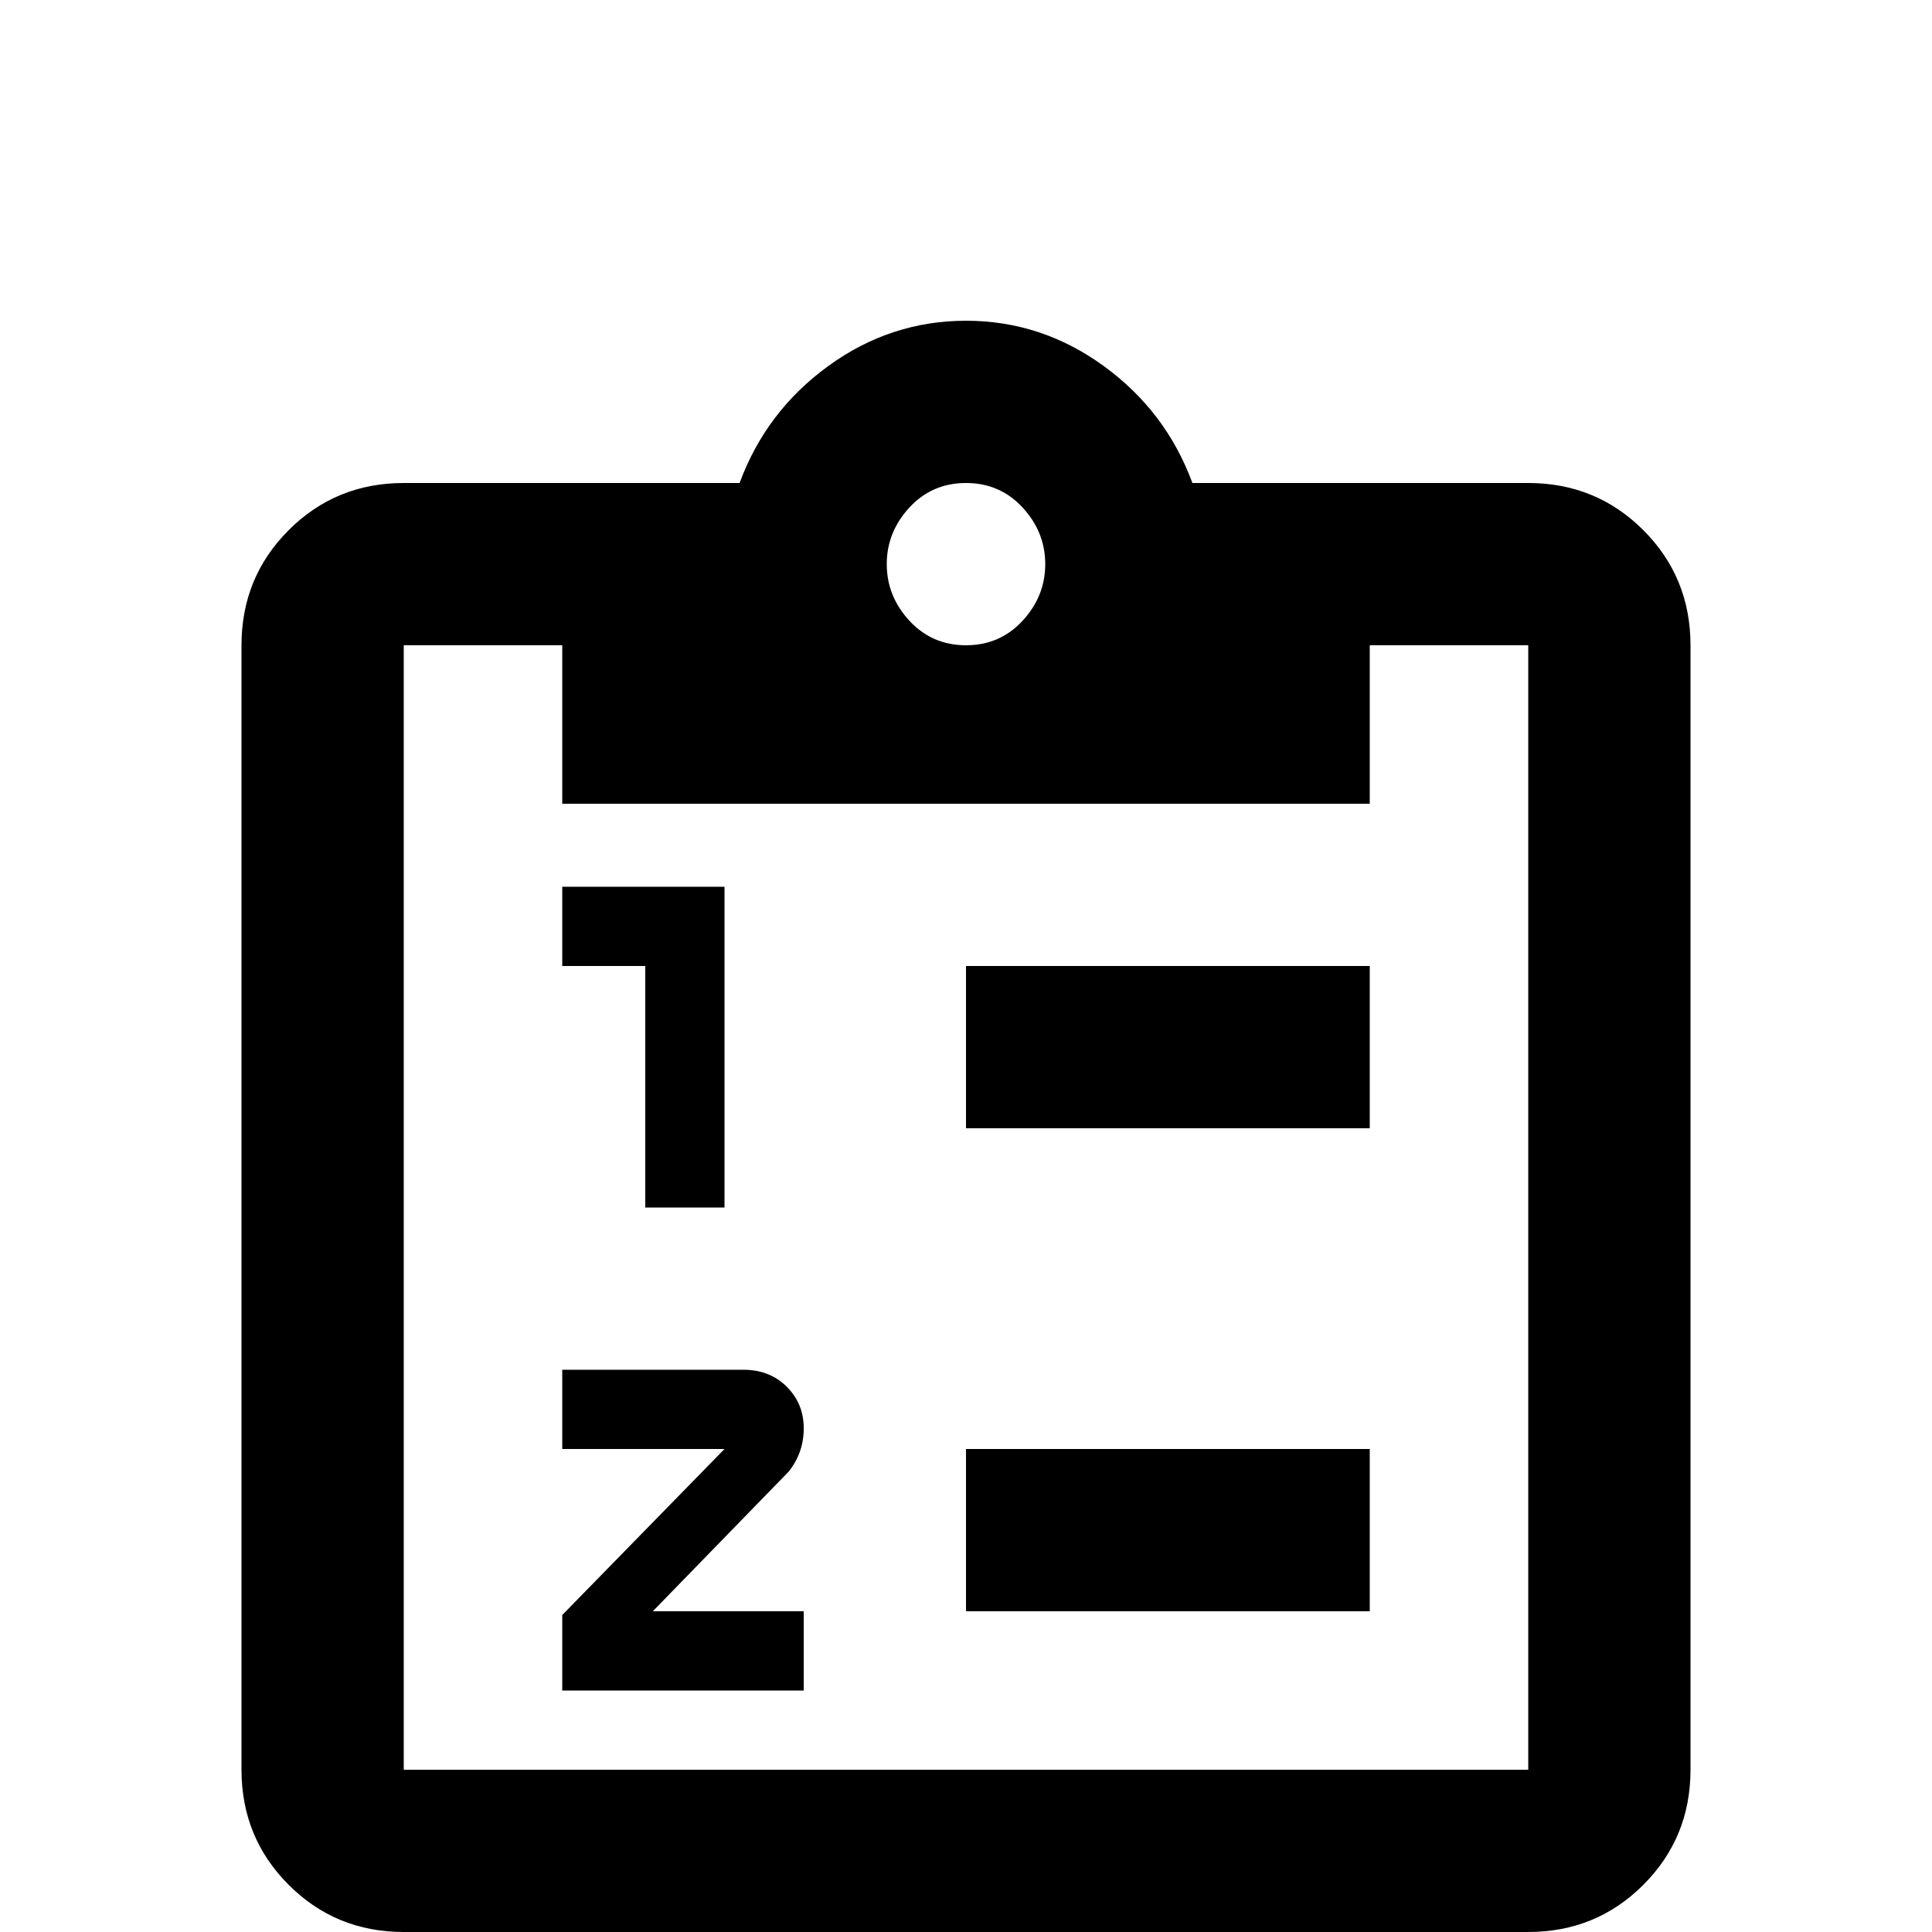 <svg xmlns="http://www.w3.org/2000/svg" viewBox="0 -512 512 512">
	<path fill="#000000" d="M405 -384H316Q309 -403 292.5 -415Q276 -427 256 -427Q236 -427 219.5 -415Q203 -403 196 -384H107Q89 -384 76.5 -371.5Q64 -359 64 -341V-43Q64 -25 76.5 -12.5Q89 0 107 0H405Q423 0 435.5 -12.5Q448 -25 448 -43V-341Q448 -359 435.5 -371.5Q423 -384 405 -384ZM256 -384Q265 -384 271 -377.5Q277 -371 277 -362.5Q277 -354 271 -347.5Q265 -341 256 -341Q247 -341 241 -347.5Q235 -354 235 -362.5Q235 -371 241 -377.5Q247 -384 256 -384ZM149 -299H363V-341H405V-43H107V-341H149ZM256 -85V-128H363V-85ZM256 -213V-256H363V-213ZM171 -192V-256H149V-277H192V-192ZM197 -149Q204 -149 208.5 -144.5Q213 -140 213 -133.5Q213 -127 209 -122L173 -85H213V-64H149V-84L192 -128H149V-149Z"/>
</svg>